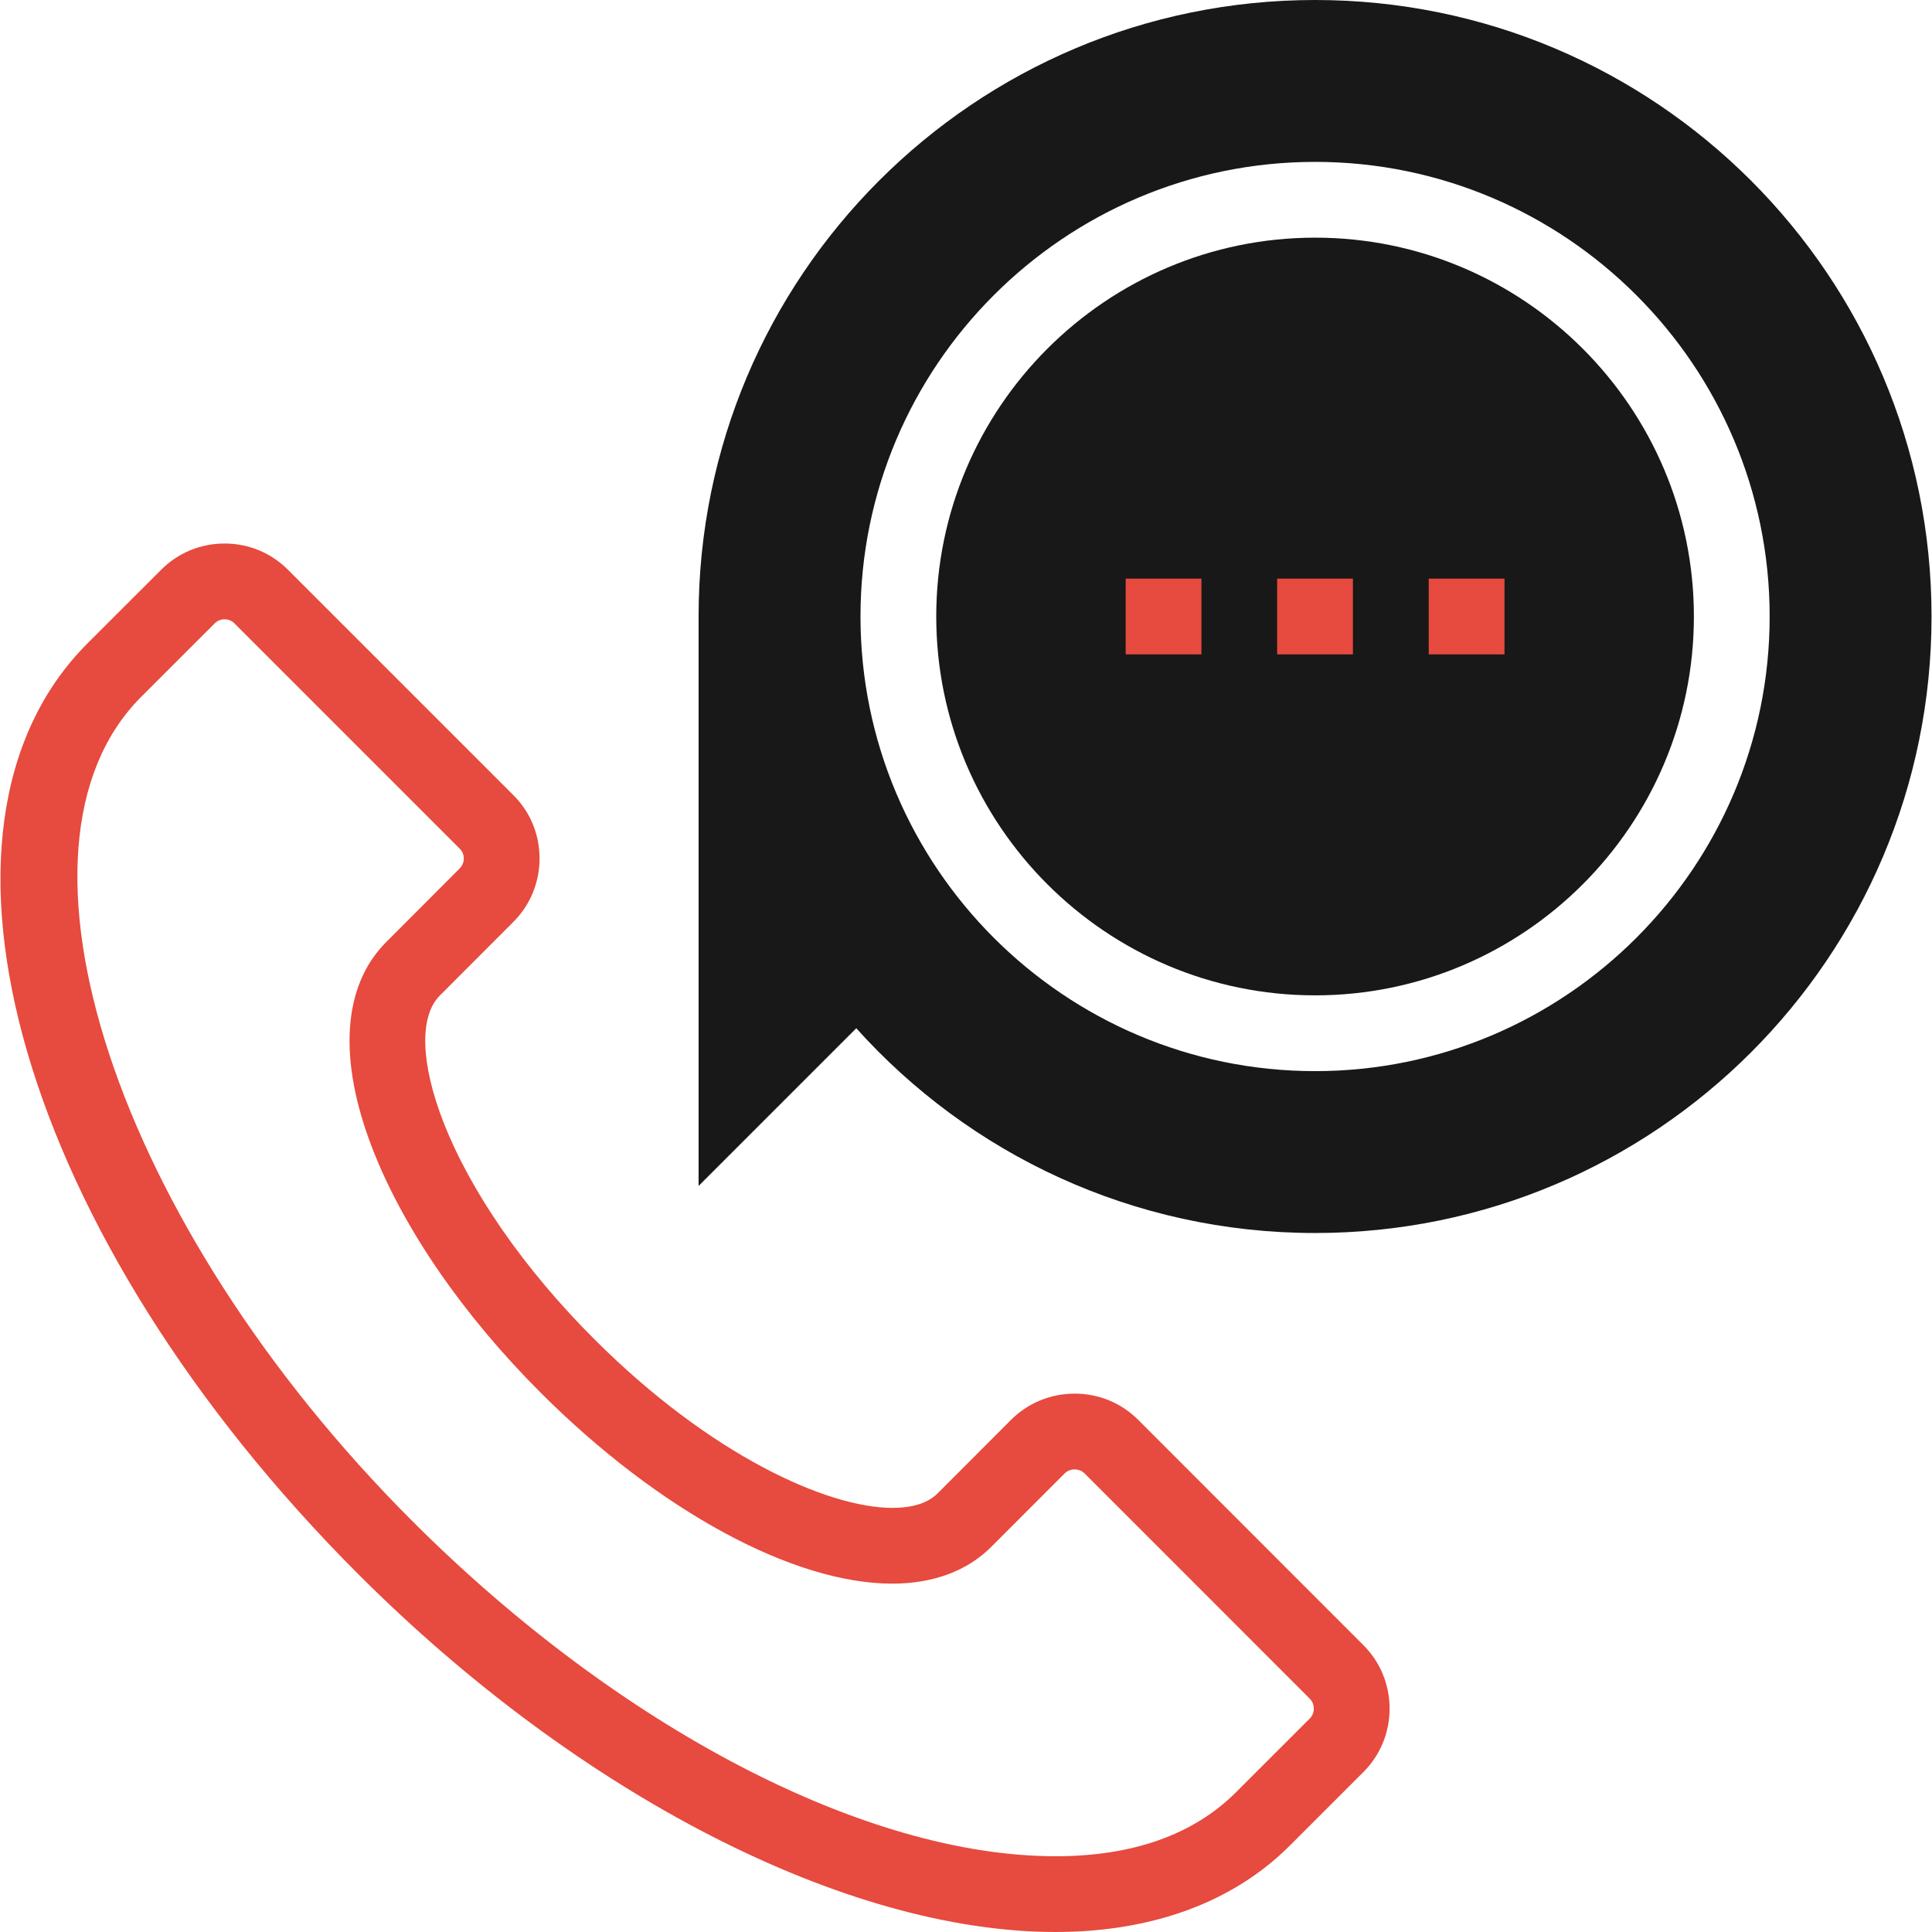 <svg id="Layer_1" data-name="Layer 1" xmlns="http://www.w3.org/2000/svg" viewBox="0 0 2000 2000">
    <defs>
        <style>
            .cls-1 {
                fill: #e74a3e;
            }
            
            .cls-2 {
                fill: #181818;
            }
        </style>
    </defs>
    <title>Icons-Business-And-Finance</title>
	<path class="cls-2" d="M1361.371,246.02c-216.25,0.031-392.172,175.949-392.172,392.148c0,216.238,175.922,392.191,392.18,392.219
		c216.211,0,392.129-175.941,392.129-392.191S1577.594,246.02,1361.371,246.02z"/>
	<path class="cls-2" d="M1361.371,0C1008.93,0.031,723.18,285.75,723.18,638.172c0,0.206,0.004,0.411,0.004,0.617v588.91
		l163.24-163.251c116.833,130.098,286.329,211.945,474.947,211.962c352.422,0,638.152-285.789,638.148-638.211
		C1999.52,285.719,1713.793,0,1361.371,0z M1361.371,1108.832h-0.02c-259.48-0.039-470.578-211.18-470.578-470.66
		c0-259.449,211.102-470.559,470.578-470.59c259.5,0,470.59,211.121,470.59,470.621S1620.852,1108.832,1361.371,1108.832z"/>
	<path class="cls-1" d="M1178.164,1469.73c-17.52-17.461-40.852-27.051-65.66-27.051c-24.859,0-48.219,9.59-65.879,27.121
		l-76.039,76.16c-9.973,9.949-25.73,14.98-46.852,14.98c-66.641,0.02-187.934-54.02-308.672-174.789
		c-72.461-72.457-127.949-152.387-156.211-225.059c-23.52-60.449-24.852-109.219-3.57-130.488l75.98-76.109
		c17.59-17.5,27.27-40.867,27.27-65.809c0-25-9.711-48.379-27.211-65.66l-232.949-232.93c-17.512-17.699-40.91-27.449-65.91-27.449
		c-24.98,0-48.391,9.75-65.73,27.289l-76.129,76.051c-191.59,191.652-68.32,615.051,280.641,963.941
		C599.523,1858.172,875.965,2000,1092.703,2000c100.148,0,183.988-30.918,242.441-89.379l76.121-76.09
		c17.559-17.5,27.219-40.883,27.219-65.781c0-24.941-9.66-48.32-27.191-65.781L1178.164,1469.73z M1355.844,1779.055l-76.172,76.129
		c-44.051,44.063-106.949,66.391-186.969,66.391c-196.691,0-451.902-132.992-666.012-347.082
		C119.434,1267.281-9.066,876.641,146.063,721.461l76.27-76.211c1.551-1.551,4.922-4.172,10.141-4.172
		c4.988,0,8.27,2.262,10.301,4.32l233.262,233.266c1.531,1.5,4.07,4.813,4.07,10.051c0,5.297-2.598,8.68-4.238,10.309l-76.031,76.16
		c-45.25,45.211-50.25,121.34-14.078,214.359c32.121,82.598,93.852,172.117,173.852,252.078
		c121.961,122,261.48,197.793,364.09,197.762c0.02,0,0.031,0,0.031,0c42.09,0,77.48-13.109,102.32-37.988l75.961-76.039
		c1.941-1.93,5.32-4.219,10.48-4.219c5.32,0,8.762,2.629,10.262,4.129l233.121,233.211c1.559,1.559,4.18,4.957,4.18,10.289
		C1360.055,1774.066,1357.434,1777.465,1355.844,1779.055z"/>
	<rect x="1165.301" y="598.98" class="cls-1" width="78.43" height="78.43"/>
	<rect x="1322.102" y="598.98" class="cls-1" width="78.43" height="78.43"/>
	<rect x="1479.004" y="598.98" class="cls-1" width="78.441" height="78.43"/>
</svg>
